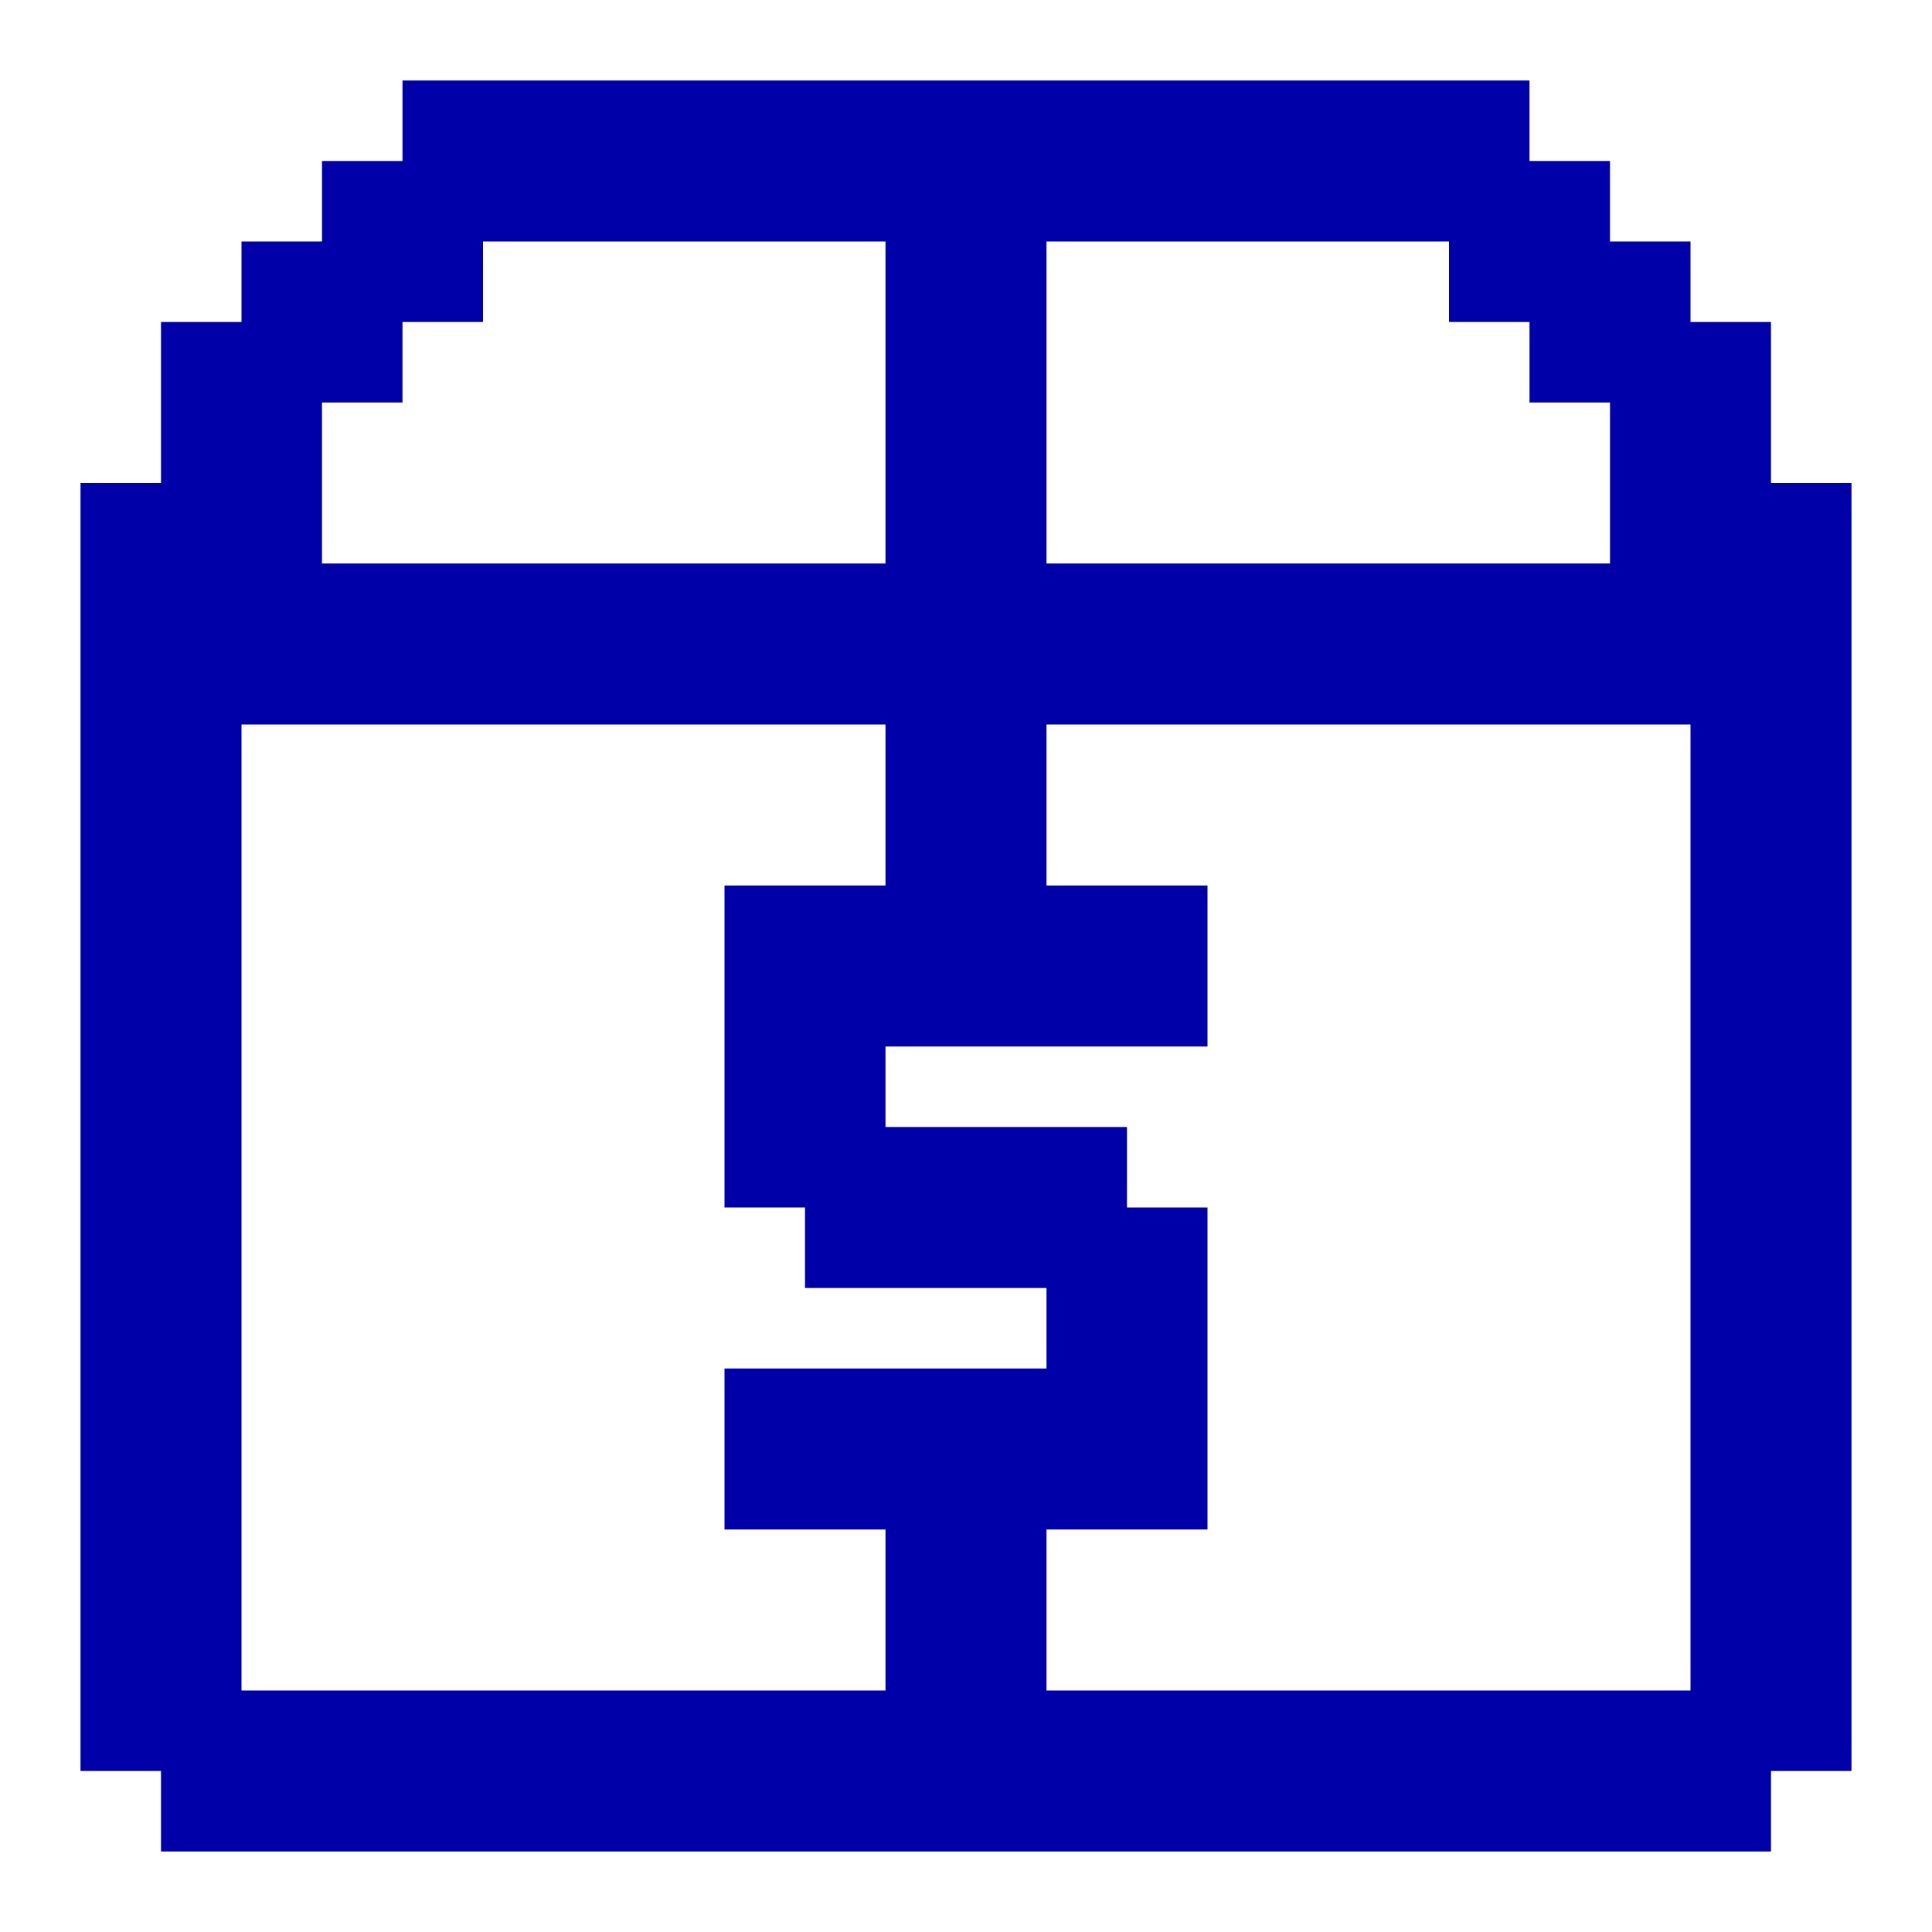 <svg width="24" height="24" viewBox="0 0 24 24" fill="none" xmlns="http://www.w3.org/2000/svg">
<path d="M22 6V4H21V3H20V2H19V1H5V2H4V3H3V4H2V6H1V22H2V23H22V22H23V6H22ZM13 3H18V4H19V5H20V7H13V3ZM4 5H5V4H6V3H11V7H4V5ZM3 21V9H11V11H9V15H10V16H13V17H9V19H11V21H3ZM21 21H13V19H15V15H14V14H11V13H15V11H13V9H21V21Z" fill="#0000A8"/>
</svg>
